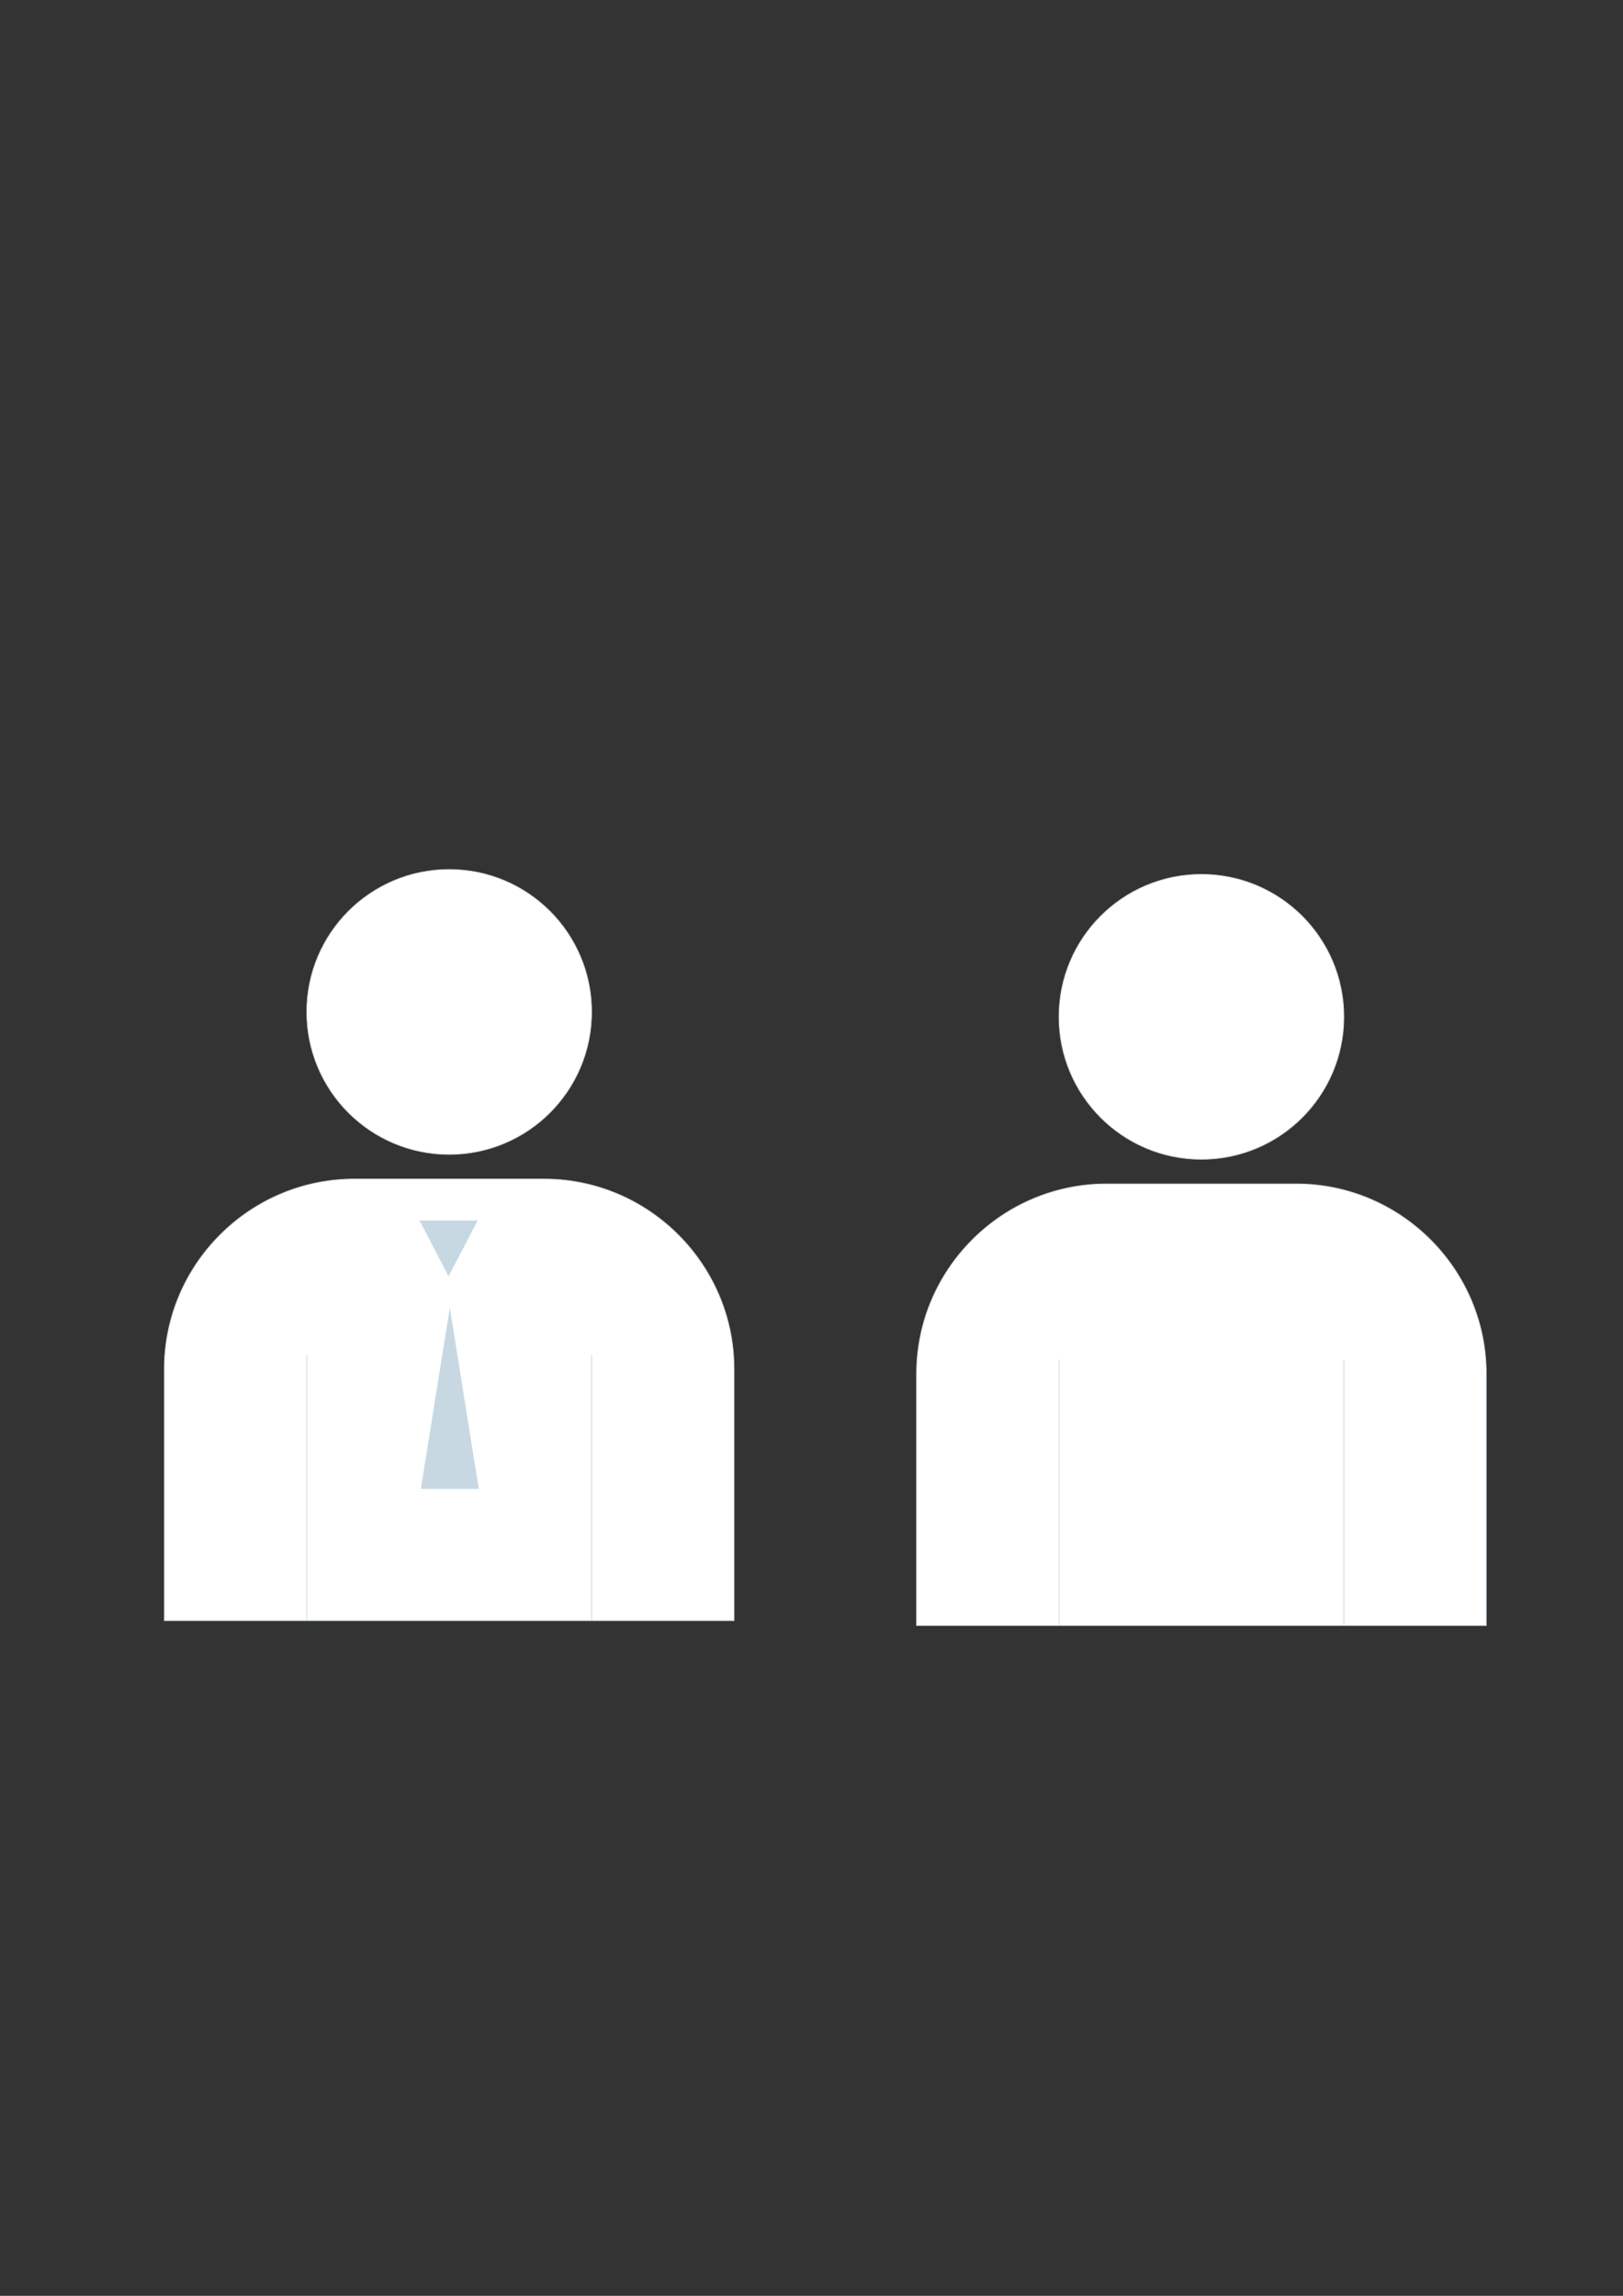 <?xml version="1.0" encoding="UTF-8"?>
<!DOCTYPE svg PUBLIC "-//W3C//DTD SVG 1.1//EN" "http://www.w3.org/Graphics/SVG/1.1/DTD/svg11.dtd">
<!-- Creator: CorelDRAW 2020 (64-Bit) -->
<svg xmlns="http://www.w3.org/2000/svg" xml:space="preserve" width="210mm" height="297mm" version="1.1" style="shape-rendering:geometricPrecision; text-rendering:geometricPrecision; image-rendering:optimizeQuality; fill-rule:evenodd; clip-rule:evenodd"
viewBox="0 0 21000 29700"
 xmlns:xlink="http://www.w3.org/1999/xlink"
 xmlns:xodm="http://www.corel.com/coreldraw/odm/2003">
 <rect x="0" y="0" width="21000" height="29700" fill="#333333" stroke="none"/>
 <defs>
  <style type="text/css">
   <![CDATA[
    .str0 {stroke:#C7D8E3;stroke-width:10;stroke-miterlimit:22.926}
    .fil1 {fill:none}
    .fil4 {fill:none;fill-rule:nonzero}
    .fil0 {fill:white}
    .fil2 {fill:#C7D8E3;fill-rule:nonzero}
    .fil3 {fill:white;fill-rule:nonzero}
   ]]>
  </style>
 </defs>
 <g id="Layer_x0020_1">
  <g id="_1741494766656">
   <g>
    <circle class="fil0 str0" cx="5812.14" cy="13091.04" r="1842.88"/>
    <g>
     <path class="fil0 str0" d="M4583.56 15252.69l2457.17 0c1351.44,0 2457.17,1105.73 2457.17,2457.18l0 3255.81 -7371.51 0 0 -3255.81c0,-1351.45 1105.73,-2457.18 2457.17,-2457.18z"/>
     <line class="fil1 str0" x1="7654.97" y1="20965.68" x2="7654.97" y2= "17525.64" />
     <line class="fil1 str0" x1="3969.32" y1="20965.7" x2="3969.32" y2= "17525.66" />
    </g>
    <path class="fil2 str0" d="M5435.51 15793.73l368.58 706.56 368.57 -706.56 -737.15 0zm184.28 353.28m368.57 0m-184.27 -353.28z"/>
    <path class="fil2 str0" d="M5451.66 19255.22l368.57 -2307.66 368.58 2307.66 -737.15 0zm184.28 -1153.83m368.58 0m-184.29 1153.83z"/>
   </g>
   <circle class="fil3 str0" cx="15545.2" cy="13154.25" r="1842.88"/>
   <g>
    <path class="fil3 str0" d="M14316.61 15315.9l2457.17 0c1351.44,0 2457.17,1105.72 2457.17,2457.17l0 3255.82 -7371.51 0 0 -3255.82c0,-1351.45 1105.73,-2457.17 2457.17,-2457.17z"/>
    <line class="fil4 str0" x1="17388.02" y1="21028.89" x2="17388.02" y2= "17588.85" />
    <line class="fil4 str0" x1="13702.37" y1="21028.9" x2="13702.37" y2= "17588.86" />
   </g>
  </g>
 </g>
</svg>
